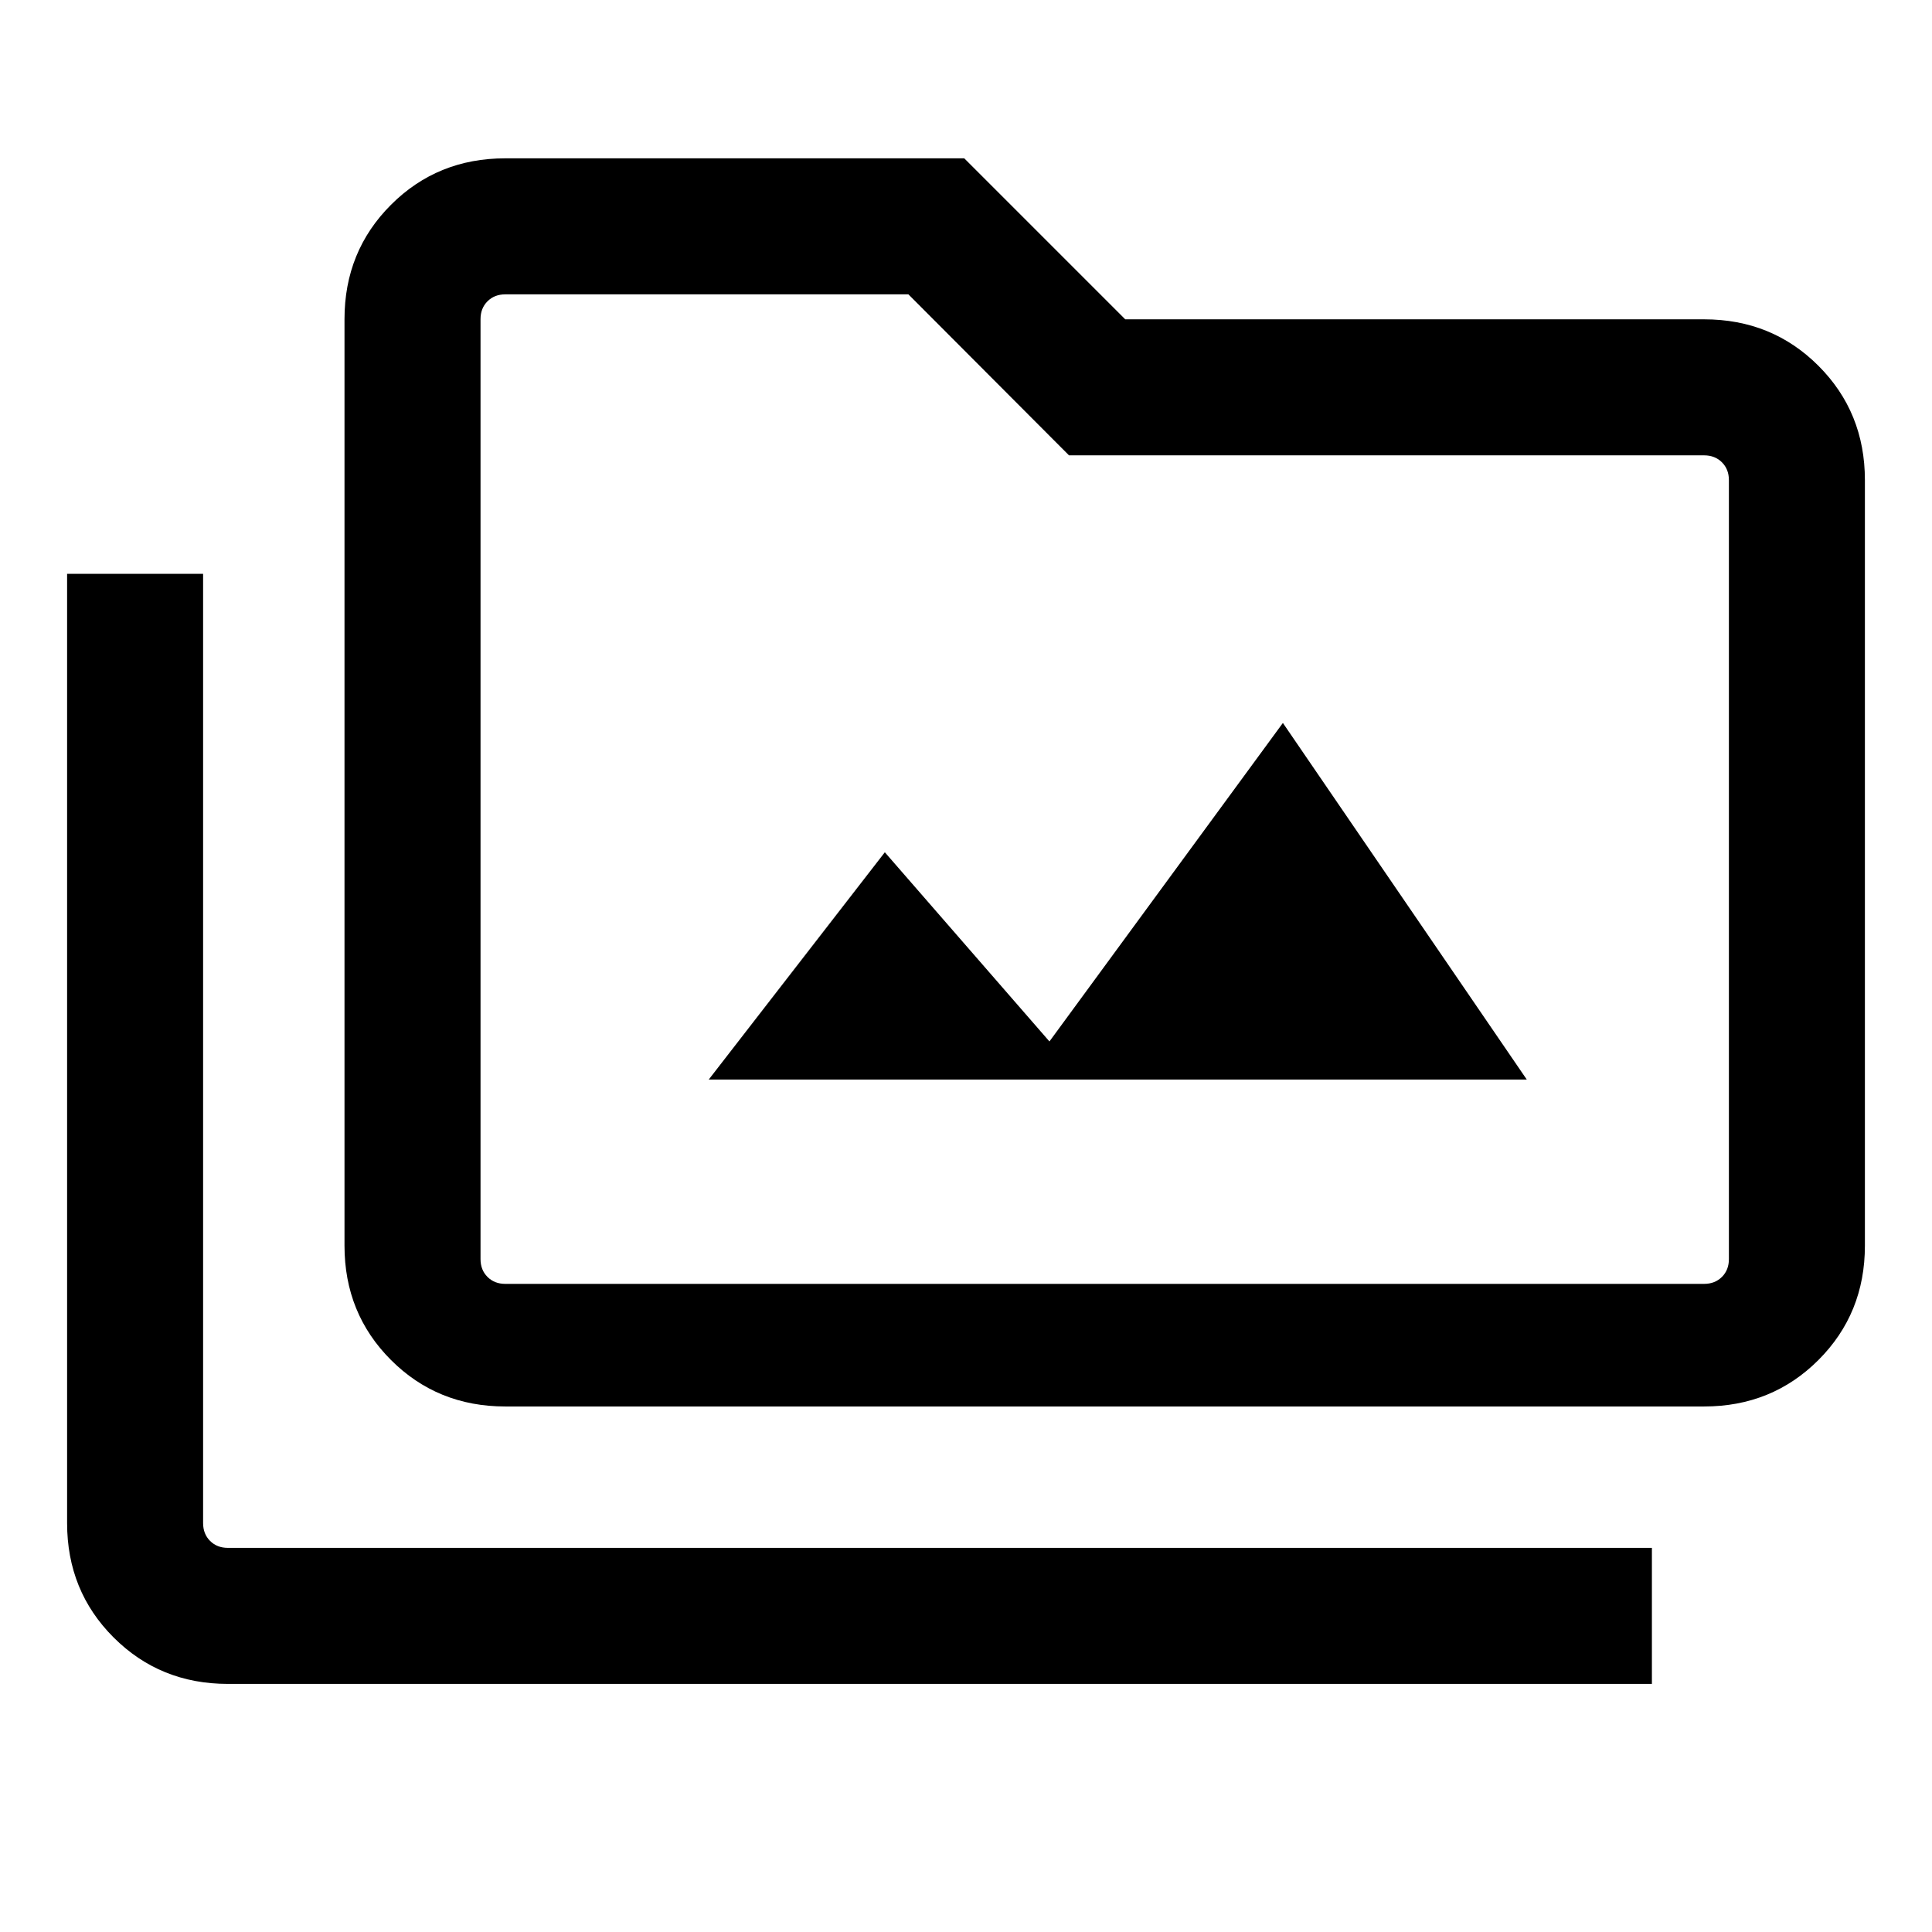 <svg xmlns="http://www.w3.org/2000/svg" height="40" viewBox="0 -960 960 960" width="40"><path d="M352.18-423.59h406.46L637.46-600.77l-116 158.26-81.79-94-87.49 112.92ZM113.23-123.28q-33.7 0-56.8-23.1-23.09-23.1-23.09-56.8v-471.69h67.58v471.69q0 5.38 3.46 8.85 3.47 3.46 8.85 3.46h707.59v67.59H113.23Zm137.85-137.85q-33.71 0-56.8-23.09-23.1-23.1-23.1-56.81v-460.4q0-33.71 23.1-56.81 23.09-23.09 56.8-23.09h228.05l80 80h287.64q33.7 0 56.8 23.09 23.09 23.1 23.09 56.81v380.4q0 33.71-23.09 56.81-23.1 23.09-56.8 23.09H251.08Zm0-60.92h595.69q5.38 0 8.85-3.46 3.46-3.46 3.46-8.85v-387.07q0-5.39-3.46-8.85-3.47-3.46-8.85-3.46H531.18l-79.8-80h-200.3q-5.39 0-8.85 3.46t-3.46 8.85v467.07q0 5.39 3.46 8.85t8.85 3.46Zm-12.31 0v-491.69 491.69Z"/></svg>
